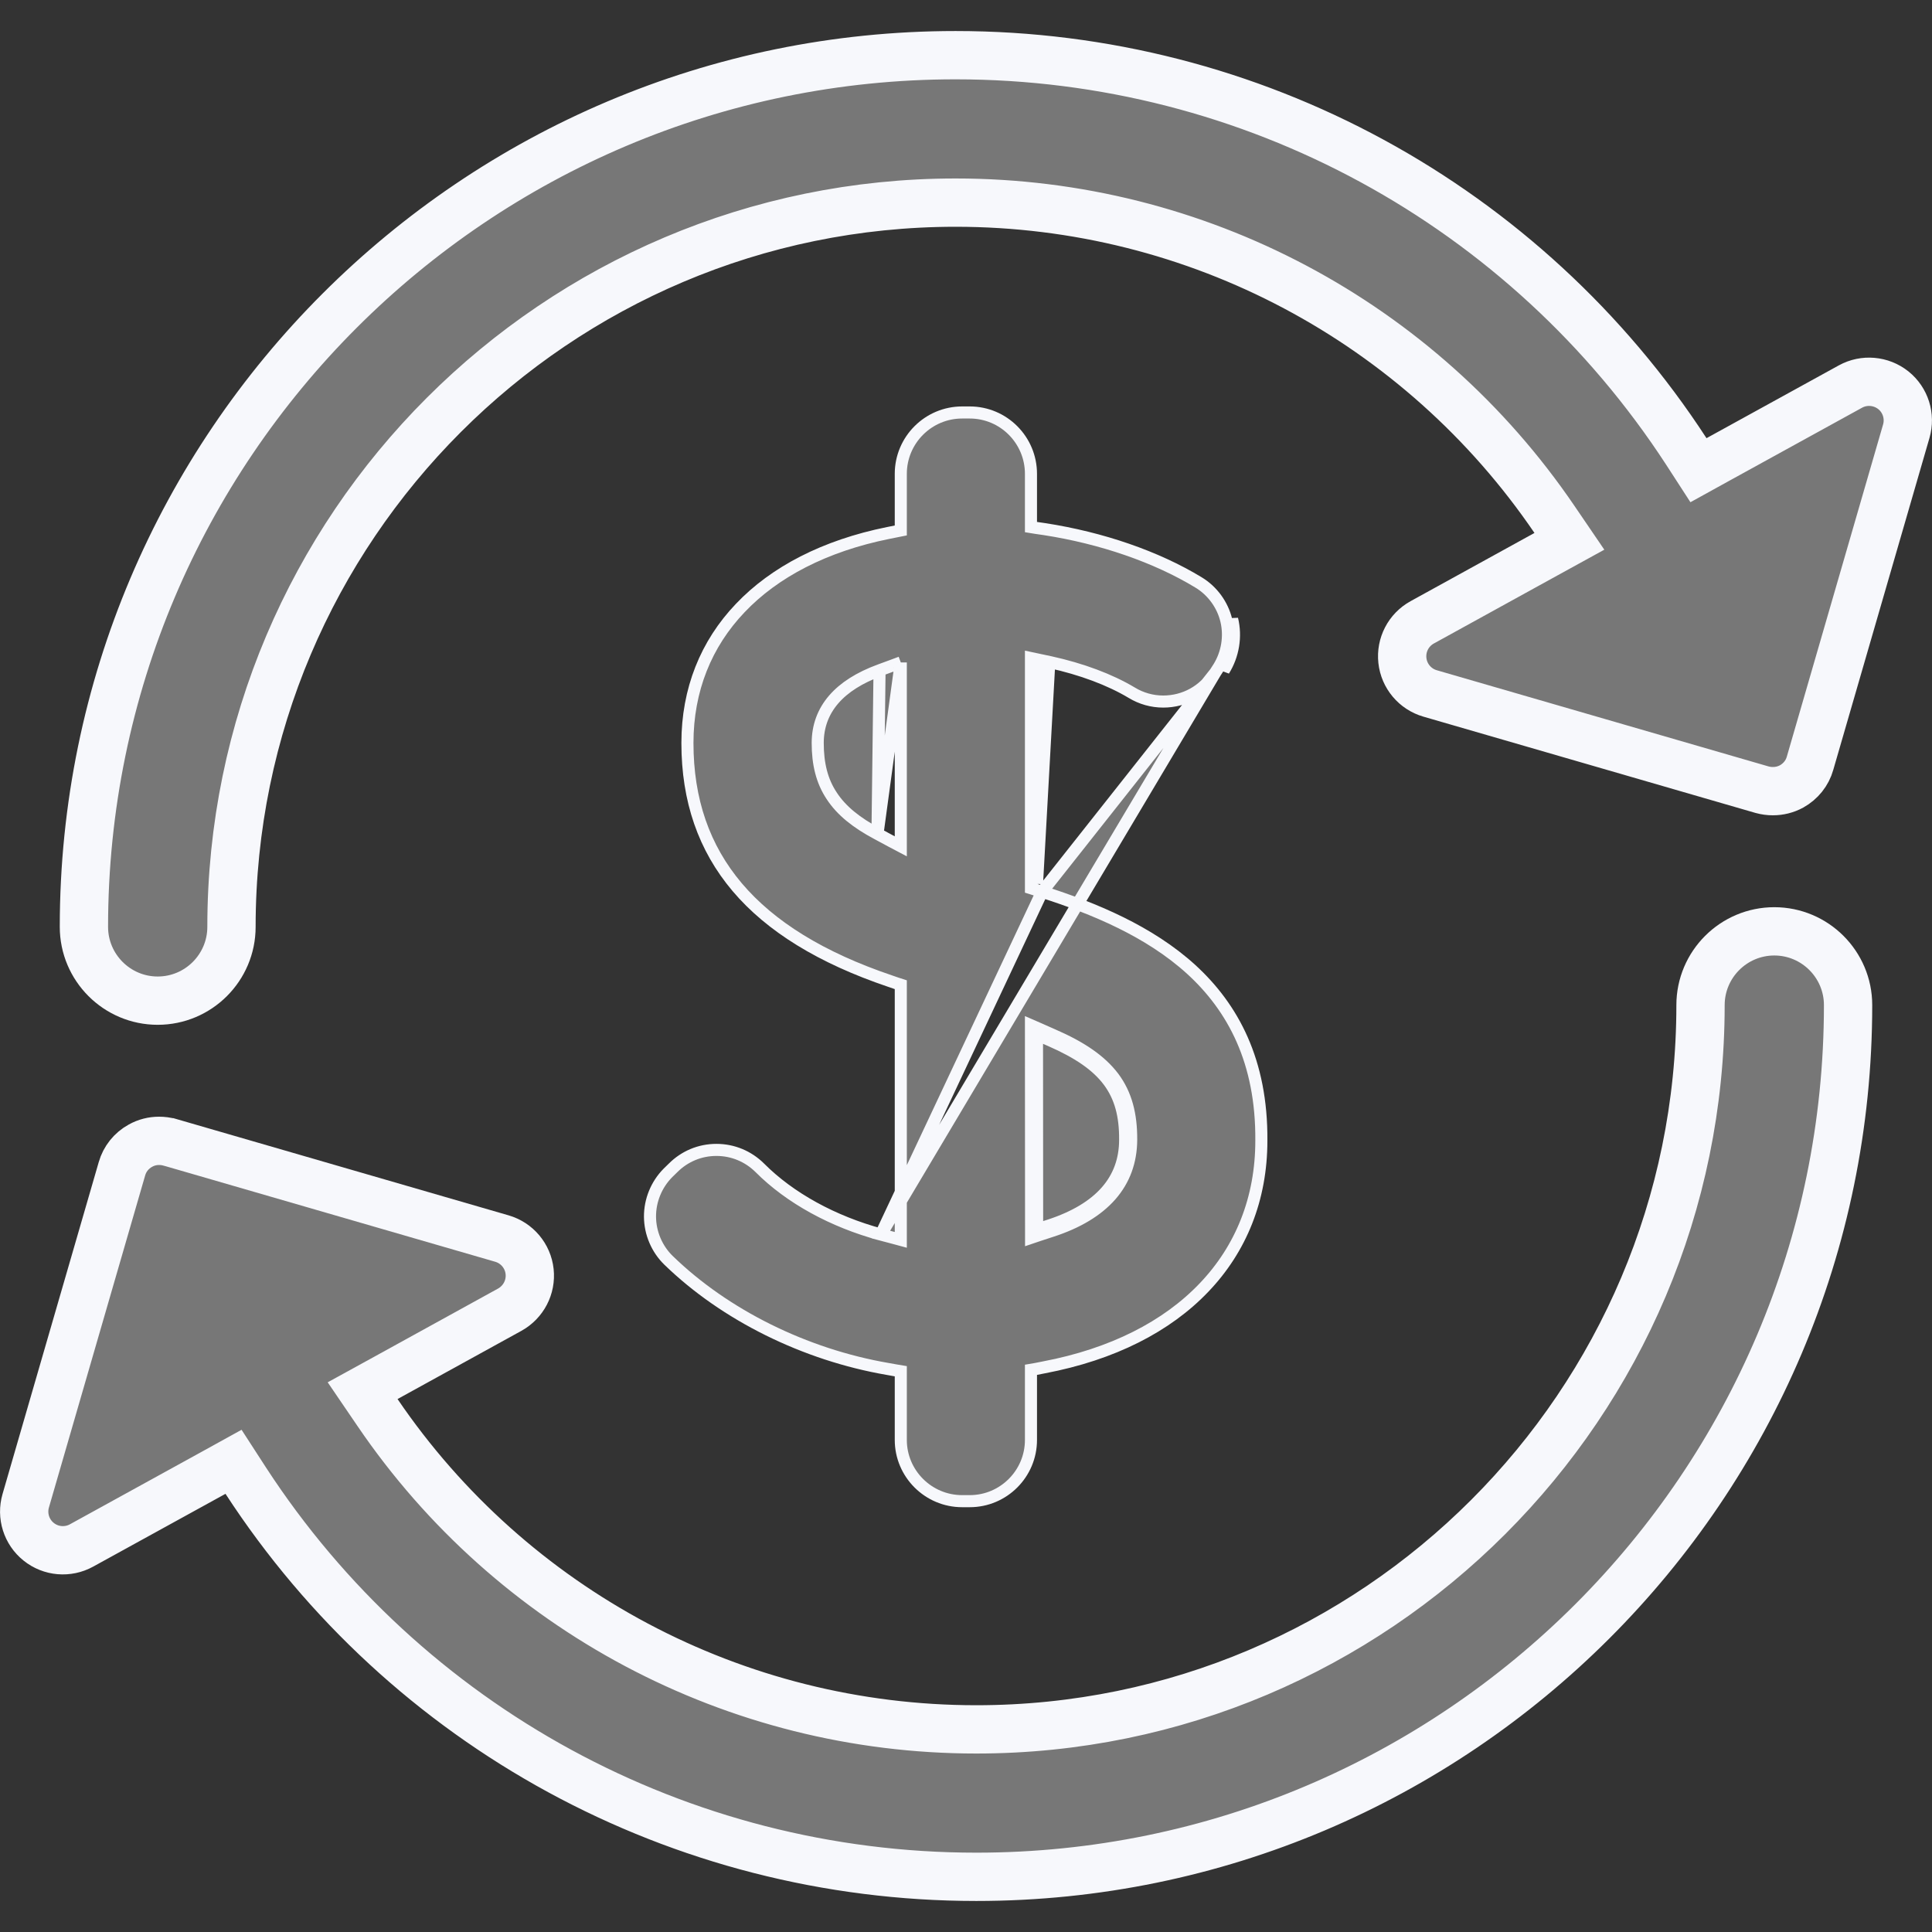 <svg width="16" height="16" viewBox="0 0 16 16" fill="none" xmlns="http://www.w3.org/2000/svg">
    <rect x="0" y="0" width="16" height="16" fill="#333333" stroke="none"/>
    <path d="M7.295 10.224L7.295 10.224C6.899 10.117 6.542 9.922 6.292 9.671C6.196 9.576 6.069 9.523 5.933 9.523C5.797 9.523 5.67 9.576 5.574 9.672C5.574 9.672 5.574 9.672 5.574 9.672L5.531 9.714L5.531 9.714C5.436 9.81 5.382 9.942 5.383 10.077C5.384 10.212 5.44 10.344 5.537 10.438L5.537 10.438C6.004 10.891 6.666 11.219 7.351 11.337L7.351 11.337L7.418 11.349L7.46 11.356V11.398V11.925C7.46 12.204 7.688 12.432 7.968 12.432H8.031C8.311 12.432 8.538 12.204 8.538 11.925V11.386V11.344L8.579 11.337L8.645 11.324C9.214 11.216 9.664 10.985 9.971 10.663C10.278 10.342 10.446 9.927 10.446 9.446V9.446C10.451 8.789 10.211 8.345 9.866 8.029C9.518 7.712 9.061 7.523 8.63 7.385L7.295 10.224ZM7.295 10.224L7.397 10.251L7.46 10.268V10.203V8.191V8.155L7.426 8.144L7.371 8.125C6.8 7.932 6.381 7.673 6.105 7.347C5.83 7.022 5.693 6.627 5.693 6.153C5.693 5.713 5.847 5.332 6.131 5.035C6.414 4.737 6.83 4.52 7.355 4.414L7.355 4.414L7.42 4.401L7.46 4.393V4.352V3.924C7.46 3.644 7.688 3.416 7.968 3.416H8.031C8.311 3.416 8.538 3.644 8.538 3.924V4.322V4.365L8.581 4.372L8.65 4.382L8.65 4.382C9.123 4.455 9.576 4.611 9.925 4.823C10.04 4.892 10.125 5.008 10.156 5.139L10.156 5.139C10.187 5.27 10.164 5.411 10.093 5.526L10.093 5.526L10.064 5.571L7.295 10.224ZM9.368 9.439C9.369 9.232 9.327 9.064 9.221 8.922C9.115 8.782 8.952 8.672 8.722 8.572L8.722 8.572L8.609 8.522L8.538 8.491L8.538 8.568L8.539 10.182L8.539 10.251L8.604 10.229L8.711 10.194L8.711 10.194C8.923 10.125 9.087 10.027 9.199 9.9C9.311 9.772 9.367 9.618 9.368 9.439ZM9.368 9.439L9.318 9.439M9.368 9.439C9.368 9.439 9.368 9.439 9.368 9.439H9.318M9.318 9.439C9.318 9.773 9.108 10.011 8.695 10.147L8.639 10.165L8.639 10.182L8.589 10.182L8.573 10.134L8.589 10.129L8.588 8.622L8.568 8.614L8.588 8.568L8.638 8.568L8.638 8.59L8.702 8.618C9.154 8.816 9.321 9.038 9.318 9.439ZM7.267 6.906L7.267 6.906C7.094 6.814 6.969 6.715 6.888 6.591C6.806 6.468 6.772 6.325 6.772 6.153C6.772 6.016 6.816 5.895 6.904 5.793C6.991 5.692 7.119 5.612 7.284 5.551M7.267 6.906L7.284 5.551M7.267 6.906L7.386 6.97L7.46 7.009V6.926V5.558V5.486M7.267 6.906L7.46 5.486M7.284 5.551L7.393 5.511M7.284 5.551L7.393 5.511M7.46 5.486L7.393 5.511M7.46 5.486L7.393 5.511M8.573 7.367L8.63 7.385L10.064 5.571C9.971 5.721 9.81 5.81 9.633 5.81C9.542 5.81 9.452 5.785 9.373 5.737C9.191 5.628 8.957 5.541 8.698 5.484L8.698 5.484L8.599 5.463L8.538 5.45V5.512V7.319V7.356L8.573 7.367ZM8.638 5.523L8.687 5.533L8.588 7.319V5.563L8.578 5.561L8.588 5.512H8.638V5.523ZM10.135 5.552C10.213 5.427 10.239 5.272 10.204 5.128L10.135 5.552Z" fill="#777777" stroke="#F7F8FC" stroke-width="0.1"/>
    <path d="M13.965 3.738L14.066 3.894L14.229 3.804L15.325 3.201C15.325 3.201 15.325 3.201 15.325 3.201C15.438 3.139 15.578 3.151 15.68 3.232C15.781 3.313 15.823 3.447 15.787 3.571L14.99 6.321C14.967 6.403 14.912 6.471 14.837 6.513C14.789 6.539 14.736 6.552 14.682 6.552C14.652 6.552 14.623 6.548 14.593 6.54L14.593 6.54L11.844 5.743L11.844 5.743C11.719 5.707 11.628 5.599 11.614 5.47L11.614 5.47C11.6 5.341 11.664 5.217 11.778 5.154L12.804 4.589L12.997 4.483L12.873 4.301C11.762 2.669 9.915 1.678 7.914 1.678C4.607 1.678 1.917 4.368 1.917 7.676C1.917 8.013 1.643 8.287 1.306 8.287C0.969 8.287 0.695 8.013 0.695 7.676C0.695 3.695 3.934 0.457 7.914 0.457C10.373 0.457 12.638 1.7 13.965 3.738Z" fill="#777777" stroke="#F7F8FC" stroke-width="0.4"/>
    <path d="M3.196 11.411L3.003 11.517L3.127 11.699C4.237 13.331 6.085 14.322 8.085 14.322C11.393 14.322 14.083 11.632 14.083 8.324C14.083 7.987 14.357 7.713 14.694 7.713C15.031 7.713 15.305 7.987 15.305 8.324V8.324C15.305 12.305 12.066 15.543 8.085 15.543C5.627 15.543 3.361 14.3 2.035 12.262L1.934 12.106L1.771 12.196L0.675 12.799C0.562 12.861 0.422 12.85 0.32 12.768C0.219 12.687 0.177 12.553 0.213 12.429L1.01 9.679C1.033 9.598 1.088 9.529 1.163 9.488L1.163 9.488C1.211 9.461 1.264 9.448 1.317 9.448C1.348 9.448 1.377 9.452 1.406 9.46L1.407 9.46L4.156 10.257L4.156 10.257C4.281 10.293 4.372 10.401 4.386 10.53L4.386 10.53C4.4 10.659 4.335 10.783 4.222 10.846L4.222 10.846L3.196 11.411Z" fill="#777777" stroke="#F7F8FC" stroke-width="0.4"/>
</svg>

